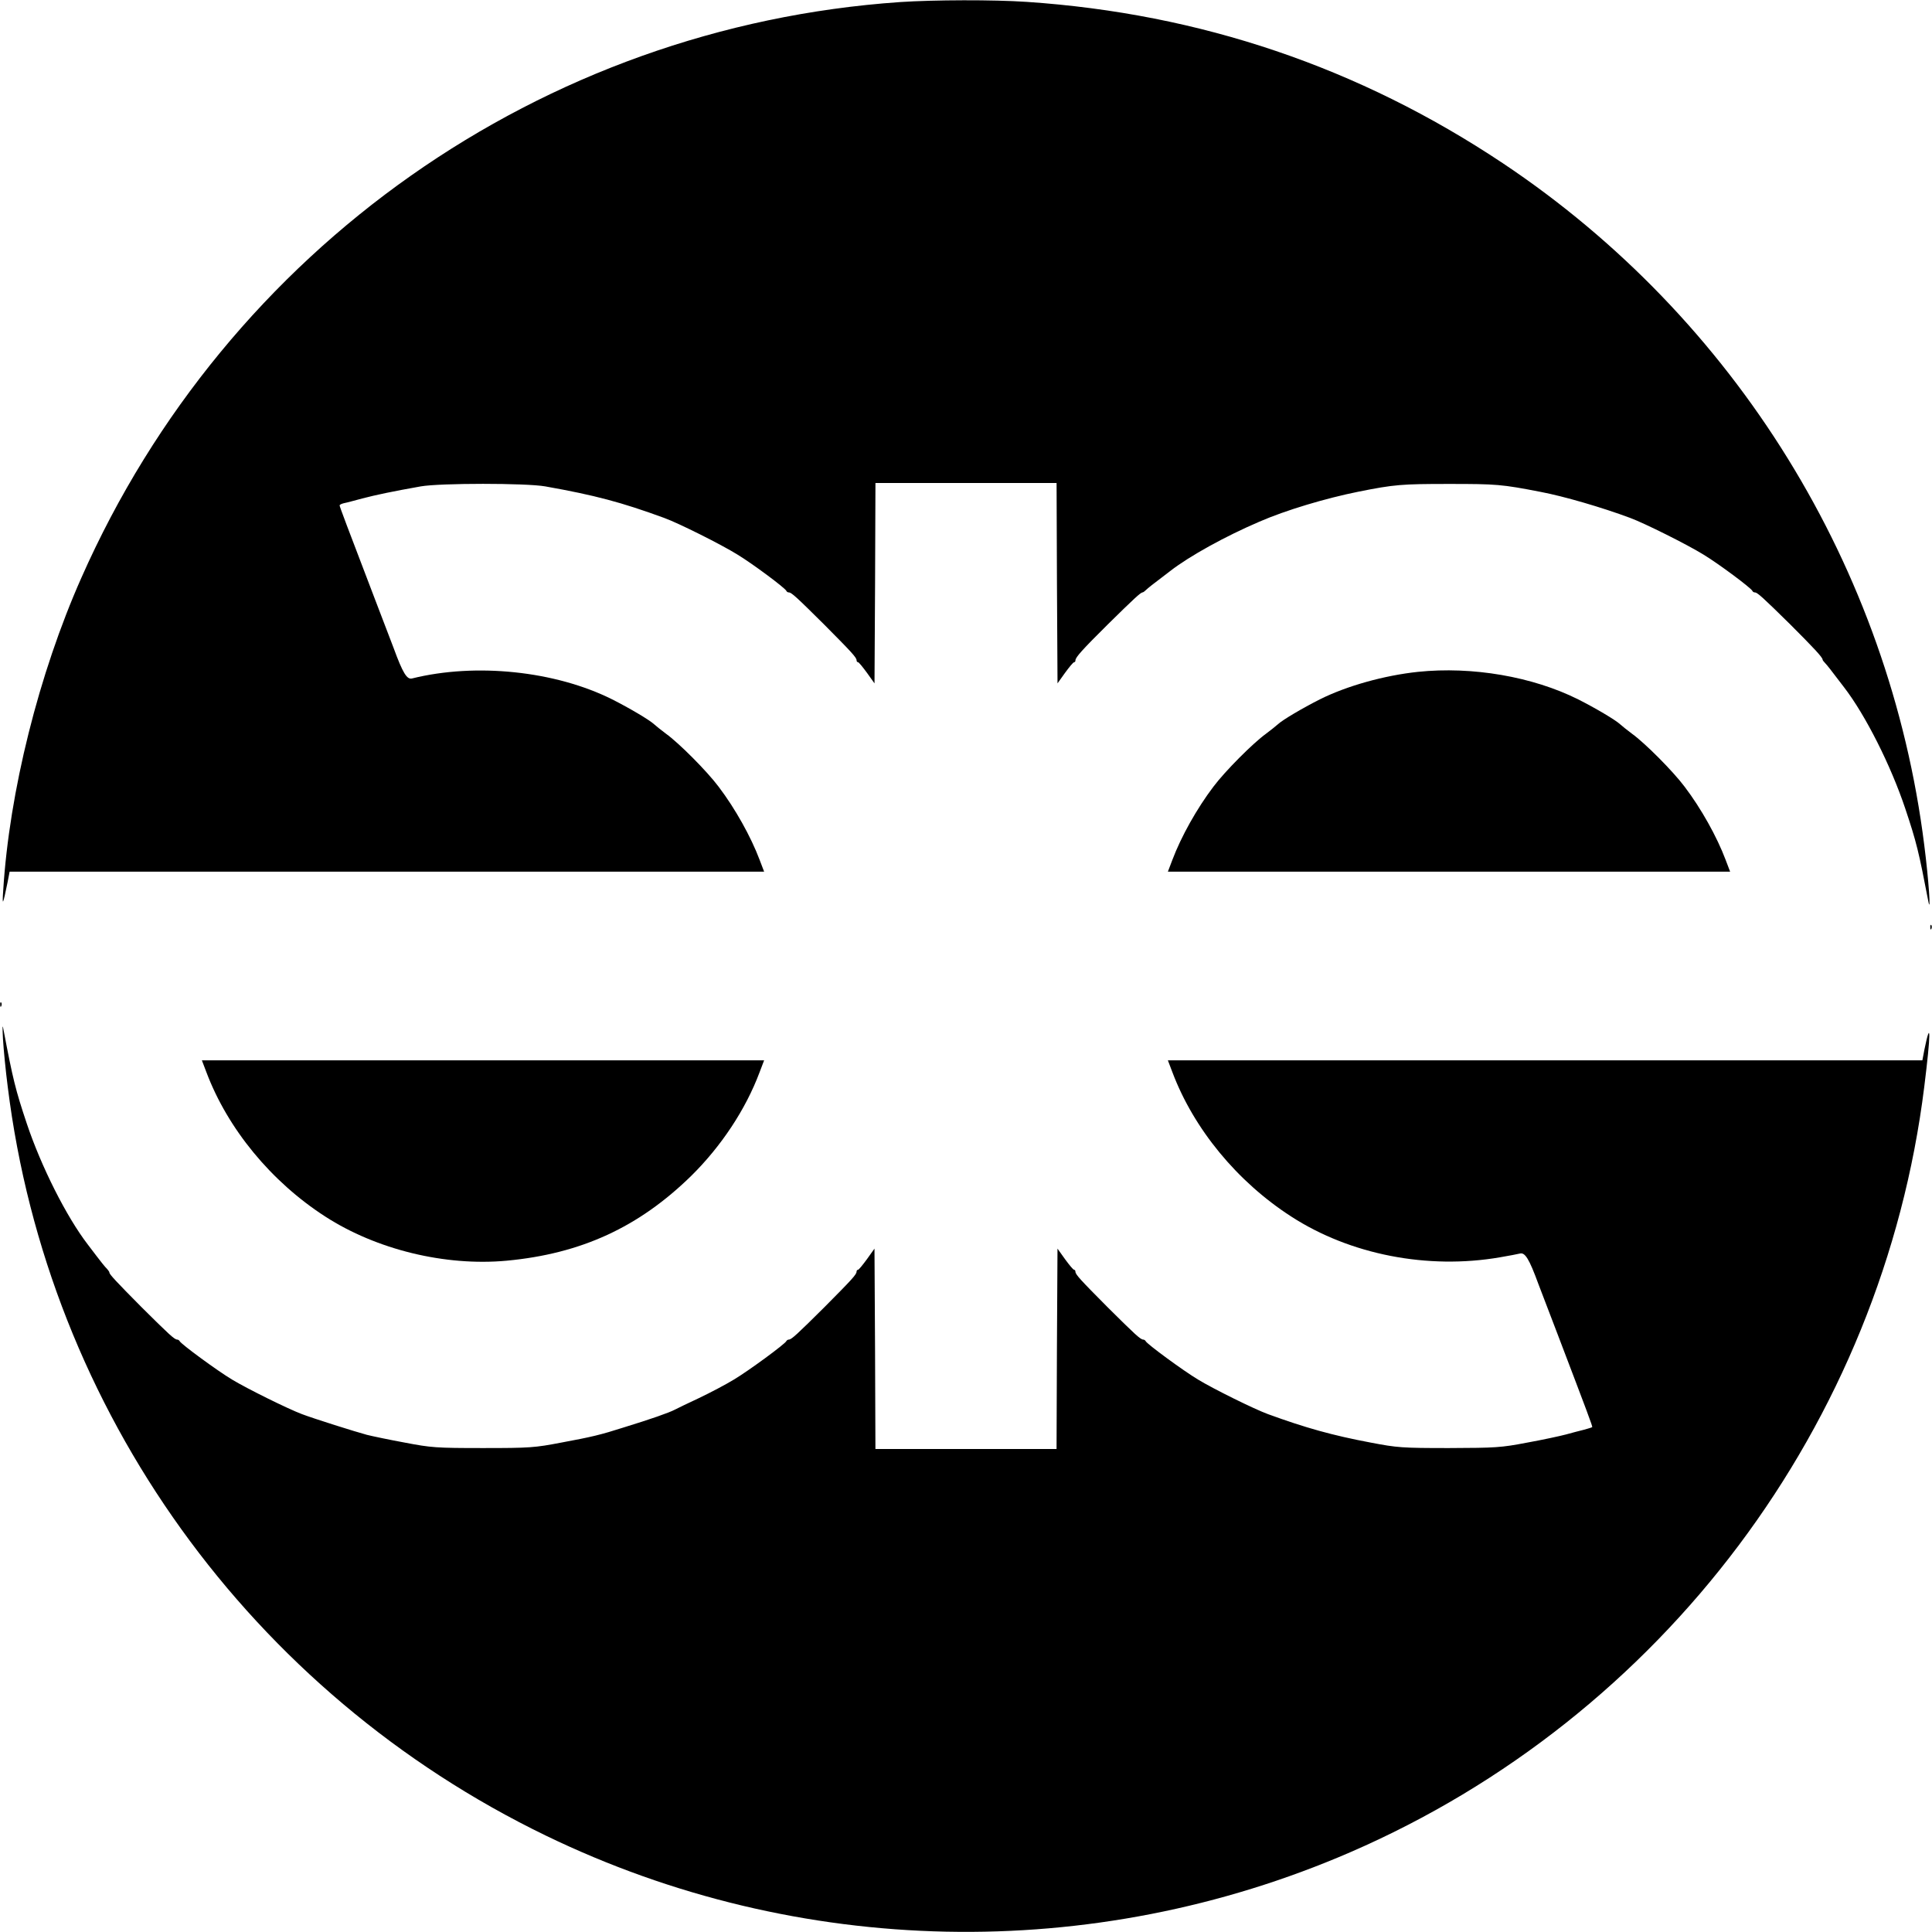 <?xml version="1.0" standalone="no"?>
<!DOCTYPE svg PUBLIC "-//W3C//DTD SVG 20010904//EN"
 "http://www.w3.org/TR/2001/REC-SVG-20010904/DTD/svg10.dtd">
<svg version="1.0" xmlns="http://www.w3.org/2000/svg"
 width="1024pt" height="1024pt" viewBox="0 0 1024 1024"
 preserveAspectRatio="xMidYMid meet">
<g transform="translate(0,1024) scale(0.1,-0.1)"
fill="#000000" stroke="none">
<path d="M4770 10229 c-1898 -131 -3566 -1304 -4339 -3052 -225 -507 -382
-1135 -414 -1657 -6 -87 -2 -79 23 43 l11 57 2000 0 1999 0 -24 63 c-46 122
-129 271 -217 387 -63 84 -211 232 -279 281 -24 18 -53 41 -64 51 -25 23 -130
85 -221 131 -302 151 -723 195 -1061 111 -27 -7 -49 28 -98 162 -21 54 -66
173 -101 264 -145 379 -185 485 -185 491 0 4 10 9 23 12 12 2 56 14 97 25 73
19 158 37 310 64 103 18 558 18 660 0 264 -47 403 -84 630 -167 77 -28 301
-140 388 -194 81 -49 254 -178 260 -193 2 -5 8 -8 13 -8 14 0 43 -27 188 -171
146 -147 171 -174 171 -189 0 -5 3 -10 8 -10 4 0 25 -26 47 -56 l40 -56 3 531
2 531 480 0 480 0 2 -531 3 -531 40 56 c22 30 43 56 48 56 4 0 7 4 7 10 0 16
37 57 171 190 137 135 175 170 184 170 4 0 12 6 19 13 13 12 26 23 129 101
102 79 292 184 472 261 140 61 351 124 525 159 190 38 229 41 480 41 252 0
279 -2 485 -42 122 -23 325 -82 475 -138 78 -29 302 -141 388 -194 81 -49 254
-178 260 -193 2 -5 8 -8 13 -8 13 0 41 -25 188 -170 122 -122 171 -174 171
-186 0 -3 6 -11 13 -18 12 -13 23 -26 101 -129 114 -148 248 -415 324 -642 60
-179 72 -230 122 -490 16 -83 2 116 -21 295 -184 1470 -1001 2792 -2234 3615
-762 508 -1603 793 -2523 855 -177 12 -491 11 -672 -1z"/>
<path d="M7515 6679 c-178 -19 -376 -74 -520 -146 -91 -46 -196 -108 -221
-131 -11 -10 -40 -33 -64 -51 -68 -49 -216 -197 -279 -281 -88 -116 -171 -265
-217 -387 l-24 -63 1490 0 1490 0 -24 63 c-46 122 -129 271 -217 387 -63 84
-211 232 -279 281 -24 18 -53 41 -64 51 -25 23 -130 85 -221 131 -242 121
-562 176 -850 146z"/>
<path d="M10231 5324 c0 -11 3 -14 6 -6 3 7 2 16 -1 19 -3 4 -6 -2 -5 -13z"/>
<path d="M1 4914 c0 -11 3 -14 6 -6 3 7 2 16 -1 19 -3 4 -6 -2 -5 -13z"/>
<path d="M16 4730 c3 -52 14 -165 25 -250 213 -1717 1289 -3213 2854 -3970
1337 -647 2894 -679 4260 -88 1658 718 2822 2269 3044 4058 35 282 36 368 1
198 l-11 -58 -2000 0 -1999 0 24 -63 c113 -300 343 -580 630 -765 312 -202
723 -282 1106 -216 47 8 94 17 106 20 27 7 49 -28 98 -162 21 -54 66 -173 101
-264 160 -420 187 -491 184 -494 -2 -2 -22 -8 -44 -14 -22 -5 -65 -17 -95 -25
-30 -8 -122 -28 -205 -43 -141 -27 -167 -28 -415 -29 -250 0 -274 2 -415 29
-202 38 -345 78 -545 151 -71 26 -288 133 -370 183 -77 46 -272 189 -278 204
-2 4 -8 8 -13 8 -14 0 -43 27 -188 171 -146 147 -171 174 -171 189 0 5 -3 10
-7 10 -5 0 -26 26 -48 56 l-40 56 -3 -531 -2 -531 -480 0 -480 0 -2 531 -3
531 -40 -56 c-22 -30 -43 -56 -47 -56 -5 0 -8 -5 -8 -10 0 -15 -25 -42 -171
-189 -145 -144 -174 -171 -188 -171 -5 0 -11 -4 -13 -8 -6 -15 -201 -158 -278
-204 -41 -25 -124 -69 -185 -98 -60 -28 -118 -56 -127 -61 -32 -17 -130 -51
-273 -95 -122 -39 -168 -50 -330 -80 -141 -27 -166 -29 -415 -29 -249 0 -274
2 -415 29 -82 15 -172 34 -200 41 -60 16 -282 86 -345 110 -72 27 -289 134
-370 183 -77 46 -272 189 -278 204 -2 4 -8 8 -13 8 -14 0 -43 27 -188 171
-134 135 -171 175 -171 184 0 4 -6 12 -12 19 -13 13 -24 26 -102 129 -114 148
-248 415 -324 642 -60 179 -74 238 -122 490 -7 41 -8 32 -4 -45z"/>
<path d="M1094 4557 c113 -300 343 -580 630 -765 271 -175 635 -264 961 -234
395 37 700 177 979 450 158 156 288 351 362 549 l24 63 -1490 0 -1490 0 24
-63z"/>
</g>
</svg>
